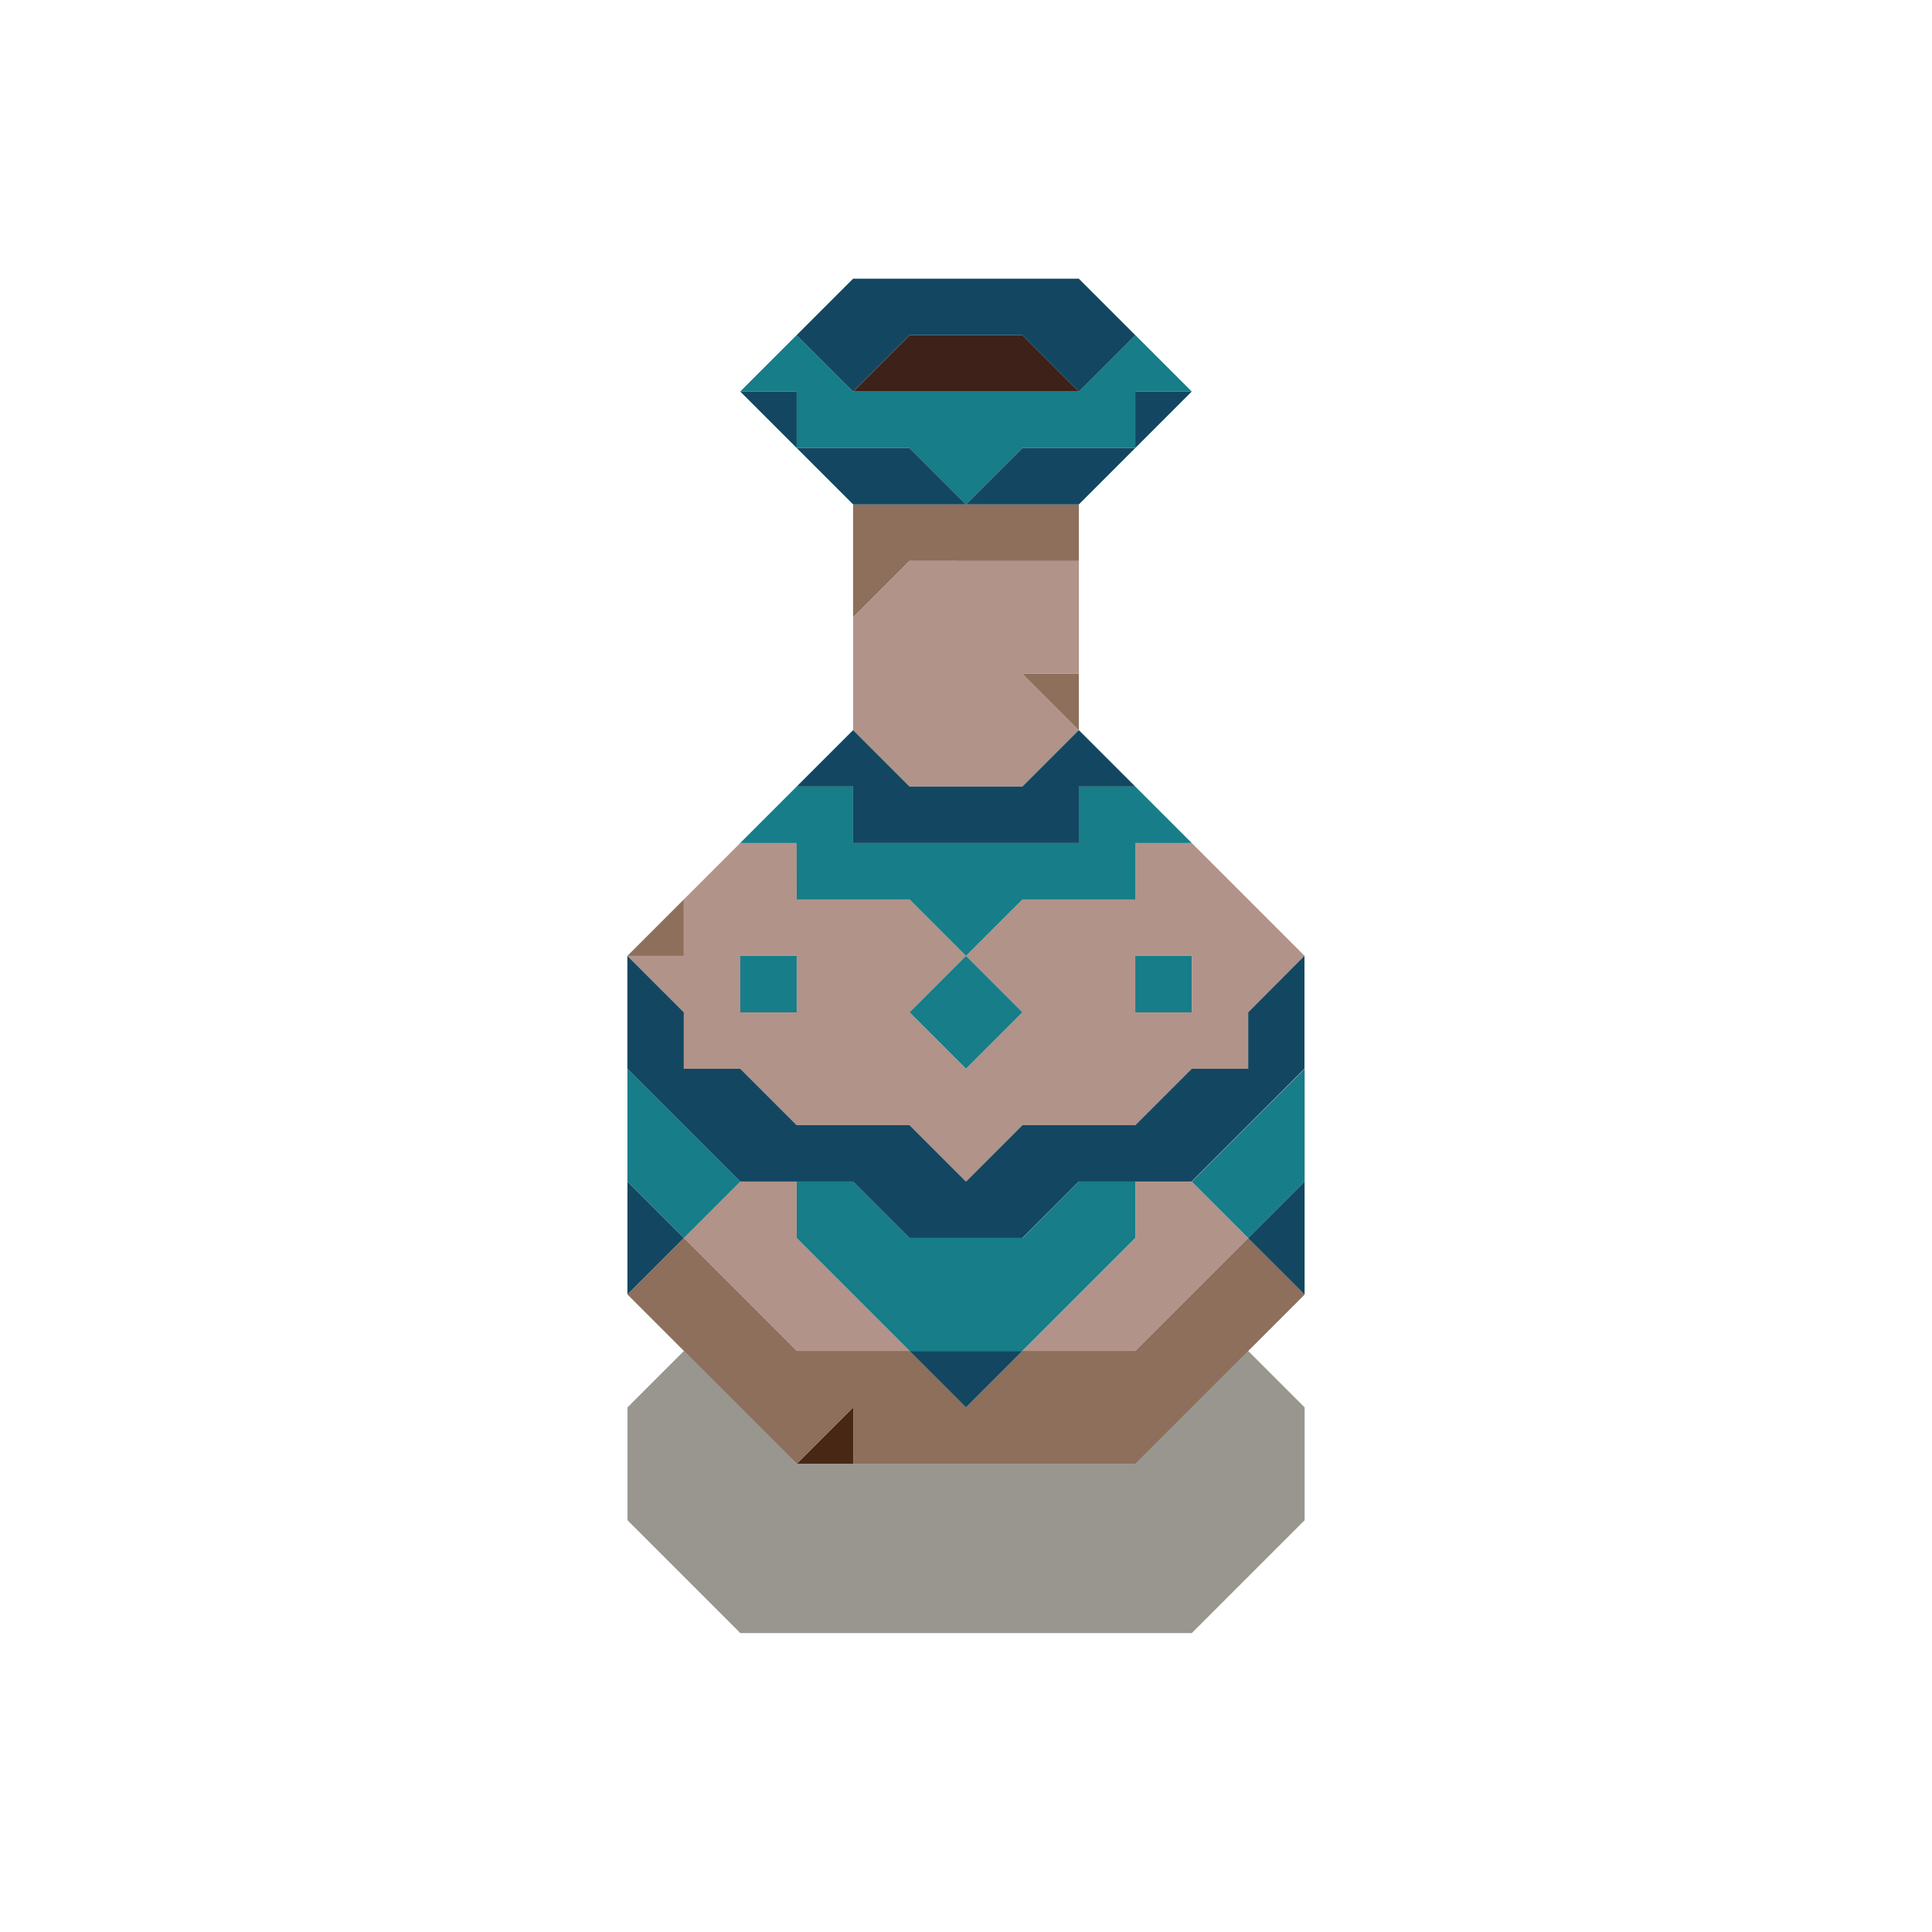 <svg enable-background="new 0 0 32 32" height="32" viewBox="0 0 32 32" width="32" xmlns="http://www.w3.org/2000/svg"><path d="m16.935 5.551c-.467 0-1.402 0-1.869 0l-.935.935h3.739z" fill="#3e2118"/><path d="m14.131 23.31v.935h-.935z" fill="#482814"/><path d="m20.674 14.898-.935-.935h-.935v.935c-.467 0-1.402 0-1.869 0l-.935.935.935.935-.935.935-.935-.935.935-.935-.935-.935c-.467 0-1.402 0-1.869 0v-.935h-.935l-.935.935v.935h-.935l.935.935v.935h.935l.935.935h1.869l.935.935.935-.935h1.869l.935-.935h.935v-.935l.935-.935zm-8.412 1.869v-.935h.935v.935zm7.478 0h-.935v-.935h.935z" fill="#b19389"/><path d="m18.804 19.572v.935c-.467.467-1.402 1.402-1.869 1.869h1.869l1.869-1.869-.935-.935z" fill="#b19389"/><path d="m16 13.028h.935l.935-.935-.935-.935h.935c0-.467 0-1.402 0-1.869-.818 0-1.986 0-2.804 0l-.935.935v1.869l.935.935z" fill="#b19389"/><path d="m13.196 20.506v-.935h-.935l-.935.935c.467.467 1.402 1.402 1.869 1.869h1.869c-.467-.467-1.402-1.402-1.869-1.869z" fill="#b19389"/><path d="m20.674 20.506c-.467.467-1.402 1.402-1.869 1.869-.467 0-1.402 0-1.869 0l-.935.935-.935-.935c-.467 0-1.402 0-1.869 0-.467-.467-1.402-1.402-1.869-1.869l-.935.935 2.804 2.804.935-.935v.935h4.674l2.804-2.804z" fill="#8d6f5b"/><path d="m17.869 12.094v-.935h-.935z" fill="#8d6f5b"/><path d="m16 9.29h1.869v-.935c-1.168 0-2.571 0-3.739 0v1.869l.935-.935z" fill="#8d6f5b"/><path d="m11.326 14.898-.935.935h.935z" fill="#8d6f5b"/><path d="m20.674 18.637-.935.935.935.935.935-.935c0-.467 0-1.402 0-1.869z" fill="#177d88"/><path d="m18.804 15.833h.935v.935h-.935z" fill="#177d88"/><path d="m16.935 20.506c-.467 0-1.402 0-1.869 0l-.935-.935h-.935v.935c.467.467 1.402 1.402 1.869 1.869h1.869l1.869-1.869v-.935h-.935z" fill="#177d88"/><path d="m15.065 16.767.935-.935.935.935-.935.935z" fill="#177d88"/><path d="m13.196 7.42h1.869l.935.935.935-.935h1.869v-.935h.935l-.935-.935-.935.935c-1.168 0-2.571 0-3.739 0l-.935-.935-.935.935h.935z" fill="#177d88"/><path d="m13.196 14.898h1.869l.935.935.935-.935h1.869v-.935h.935l-.935-.935h-.935v.935c-1.168 0-2.571 0-3.739 0v-.935h-.935l-.935.935h.935z" fill="#177d88"/><path d="m12.261 15.833h.935v.935h-.935z" fill="#177d88"/><path d="m10.392 17.702v1.869l.935.935.935-.935c-.467-.467-1.402-1.402-1.869-1.869z" fill="#177d88"/><g fill="#134761"><path d="m21.608 21.441c0-.467 0-1.402 0-1.869l-.935.935z"/><path d="m20.674 16.767v.935h-.935l-.935.935c-.467 0-1.402 0-1.869 0l-.935.935-.935-.935c-.467 0-1.402 0-1.869 0l-.935-.935h-.935v-.935l-.935-.935v1.869c.467.467 1.402 1.402 1.869 1.869h1.869l.935.935h1.869l.935-.935h1.869l1.869-1.869c0-.467 0-1.402 0-1.869z"/><path d="m18.804 6.485v.935l.935-.935z"/><path d="m17.869 8.355.935-.935c-.467 0-1.402 0-1.869 0l-.935.935z"/><path d="m15.065 22.376.935.935.935-.935c-.467 0-1.402 0-1.869 0z"/><path d="m15.065 13.963h2.804v-.935h.935l-.935-.935-.935.935c-.467 0-1.402 0-1.869 0l-.935-.935-.935.935h.935v.935z"/><path d="m15.065 8.355h.935l-.935-.935c-.467 0-1.402 0-1.869 0l.935.935z"/><path d="m15.065 5.551h1.869l.935.935.935-.935-.935-.935c-1.168 0-2.571 0-3.739 0l-.935.935.935.935z"/><path d="m13.196 6.485h-.935l.935.935z"/><path d="m10.392 20.506v.935l.935-.935-.935-.935z"/></g><path d="m20.674 22.376c-.467.467-1.402 1.402-1.869 1.869-1.869 0-3.739 0-5.608 0-.467-.467-1.402-1.402-1.869-1.869l-.935.935v1.869c.467.467 1.402 1.402 1.869 1.869h7.478c.467-.467 1.402-1.402 1.869-1.869 0-.467 0-1.402 0-1.869z" fill="#352e23" opacity=".5"/></svg>